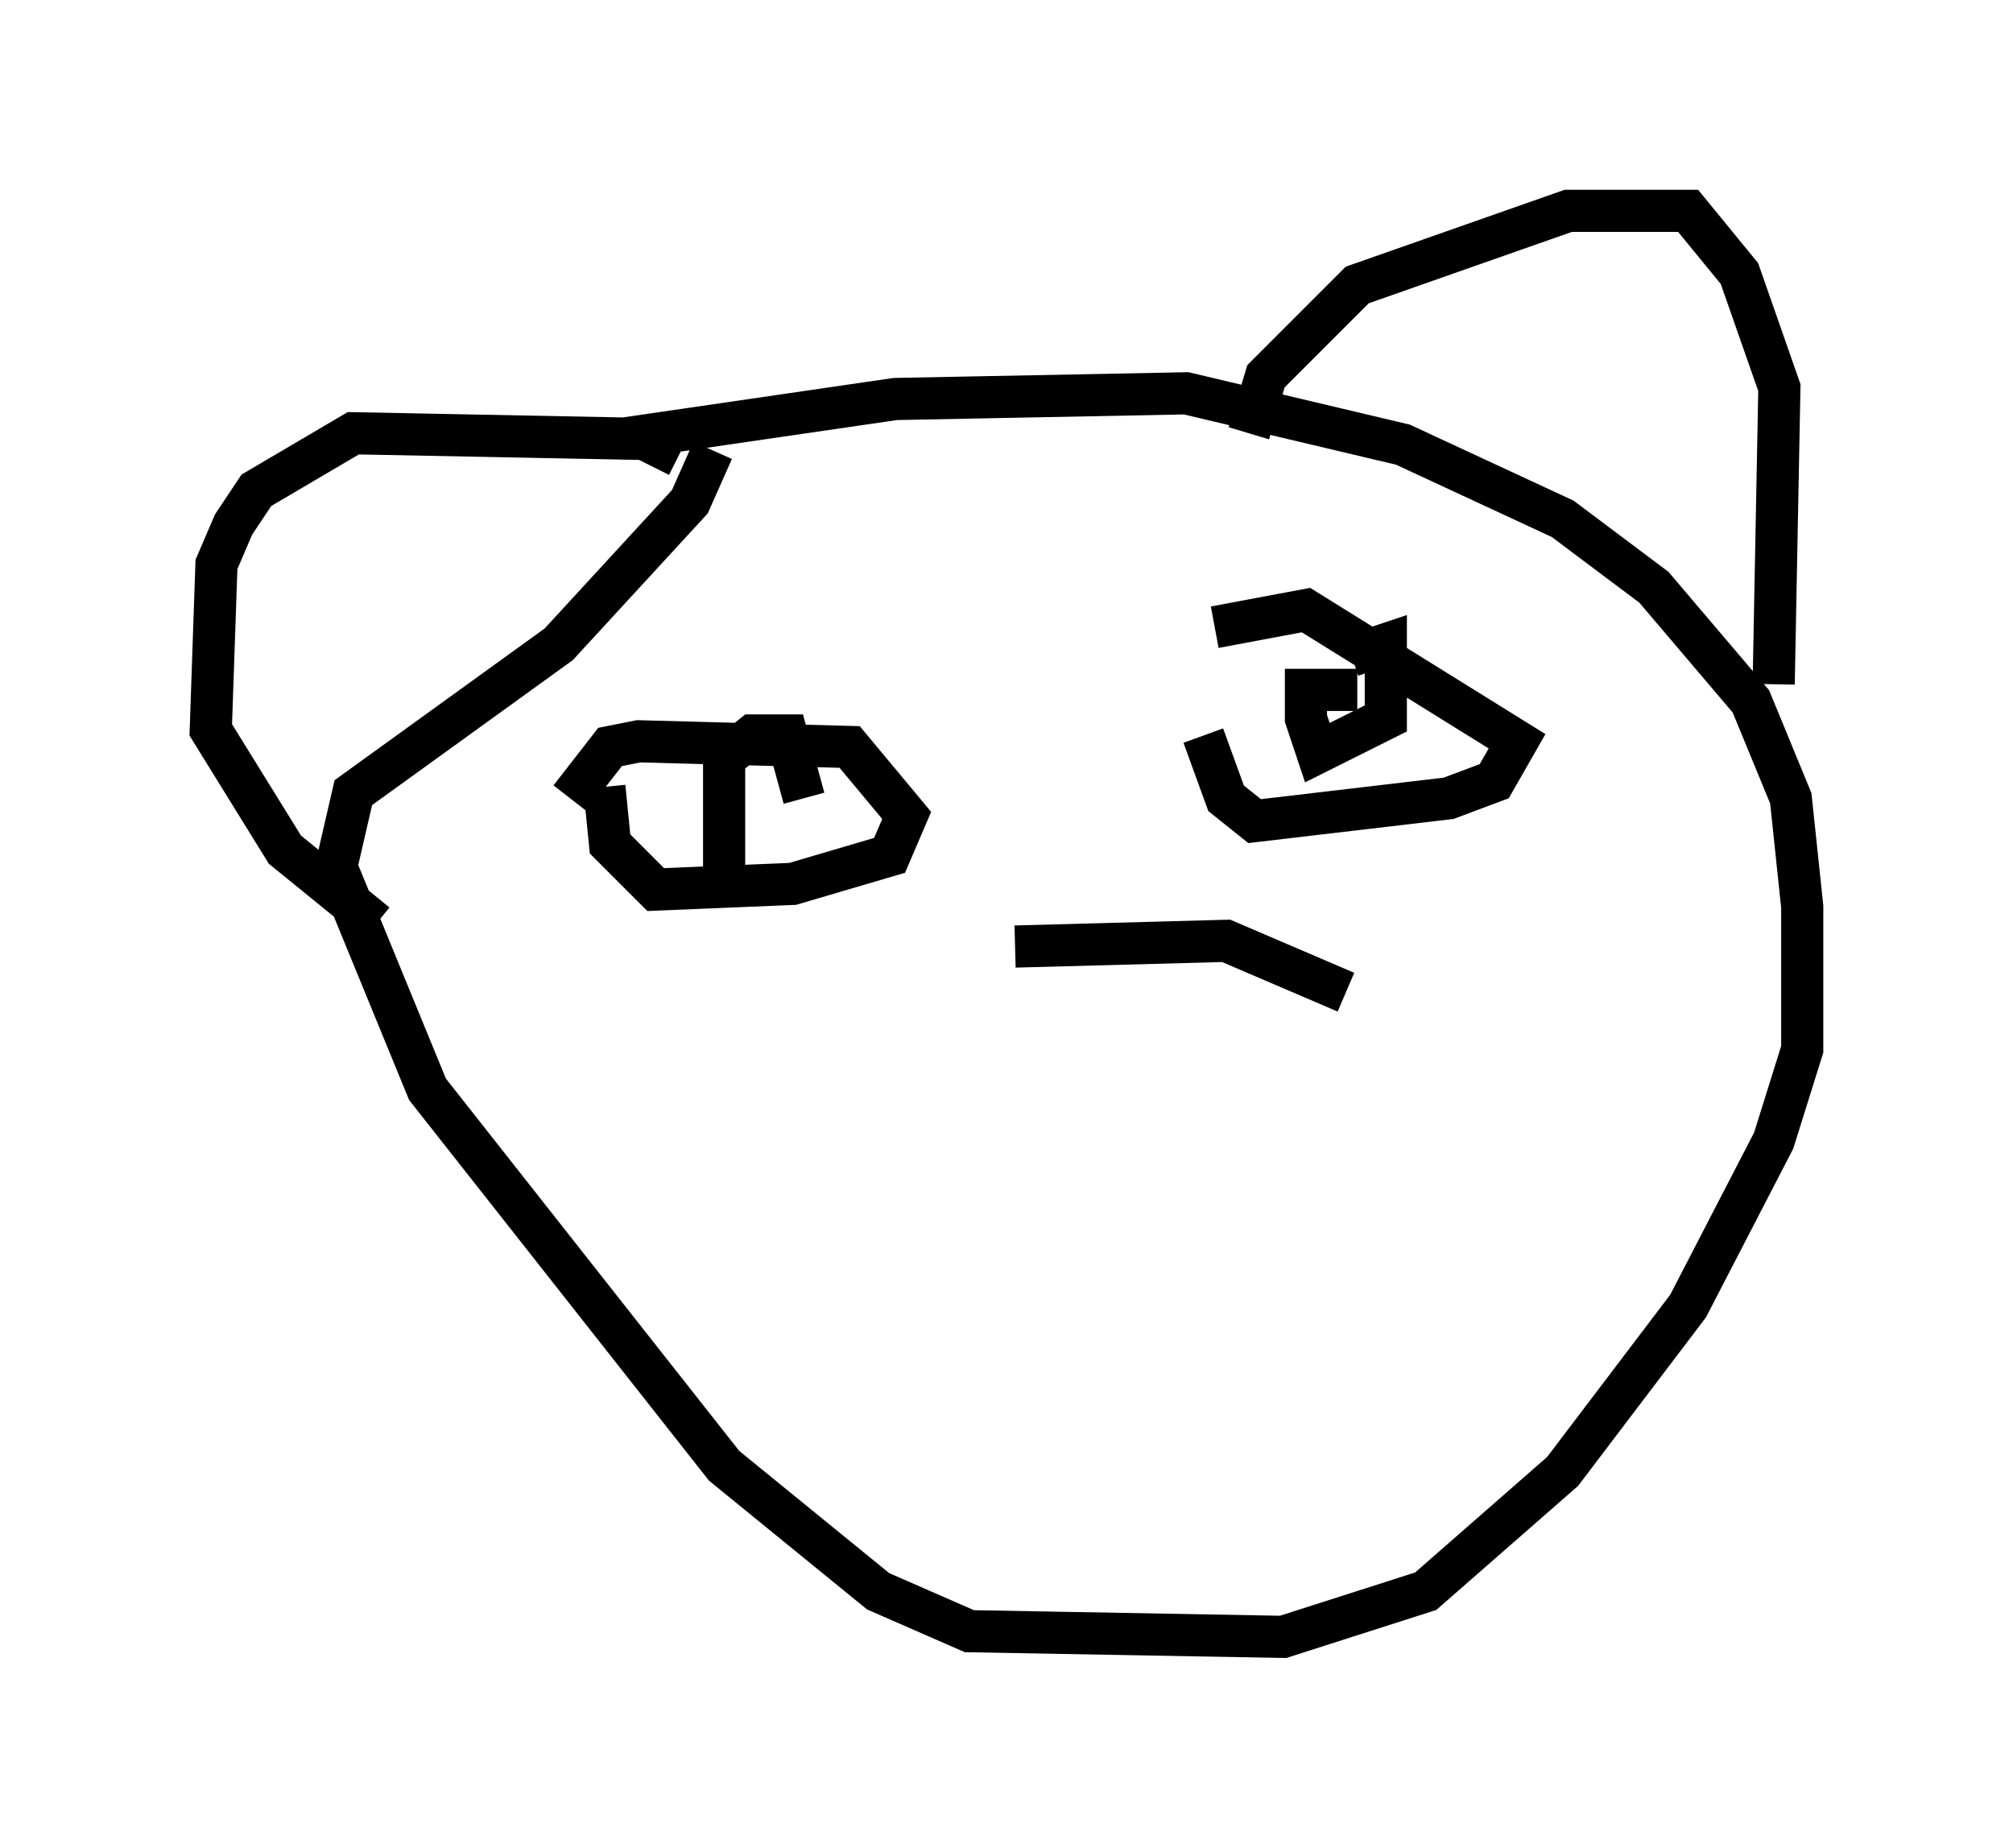 <?xml version="1.0" encoding="utf-8" ?>
<svg baseProfile="full" height="43.829" version="1.1" width="47.753" xmlns="http://www.w3.org/2000/svg" xmlns:ev="http://www.w3.org/2001/xml-events" xmlns:xlink="http://www.w3.org/1999/xlink"><defs /><rect fill="white" height="43.829" width="47.753" x="0" y="0" /><path d="M12.984, 11.089 m1.759, -0.677 l6.495, -0.947 6.901, -0.135 l5.142, 1.218 3.789, 1.759 l2.165, 1.624 2.3, 2.706 l0.947, 2.3 0.271, 2.571 l0.0, 3.383 -0.677, 2.165 l-2.03, 3.924 -2.977, 3.924 l-3.248, 2.842 -3.383, 1.083 l-7.442, -0.135 -2.165, -0.947 l-3.654, -2.977 -7.036, -8.931 l-2.165, -5.277 0.406, -1.759 l4.871, -3.518 3.112, -3.383 l0.541, -1.218 m12.72, -0.406 l0.406, -1.353 2.165, -2.165 l5.007, -1.759 2.842, 0.0 l1.218, 1.488 0.947, 2.706 l-0.135, 7.036 m-25.981, -5.413 l-0.812, -0.406 -6.901, -0.135 l-2.3, 1.353 -0.541, 0.812 l-0.406, 0.947 -0.135, 3.924 l1.759, 2.842 2.165, 1.759 m19.892, -7.036 l2.165, -0.406 5.007, 3.112 l-0.541, 0.947 -1.083, 0.406 l-4.601, 0.541 -0.677, -0.541 l-0.541, -1.488 m-15.02, 1.488 l0.947, -1.218 0.677, -0.135 l5.007, 0.135 1.353, 1.624 l-0.406, 0.947 -2.3, 0.677 l-3.248, 0.135 -1.083, -1.083 l-0.135, -1.353 m17.726, -3.112 l0.812, -0.271 0.0, 1.759 l-1.624, 0.812 -0.271, -0.812 l0.0, -0.677 1.218, 0.0 m-15.02, 4.465 l0.0, -2.842 0.677, -0.541 l0.812, 0.0 0.406, 1.488 m5.007, 3.518 l5.007, -0.135 2.842, 1.218 " fill="none" stroke="black" stroke-width="1" /></svg>